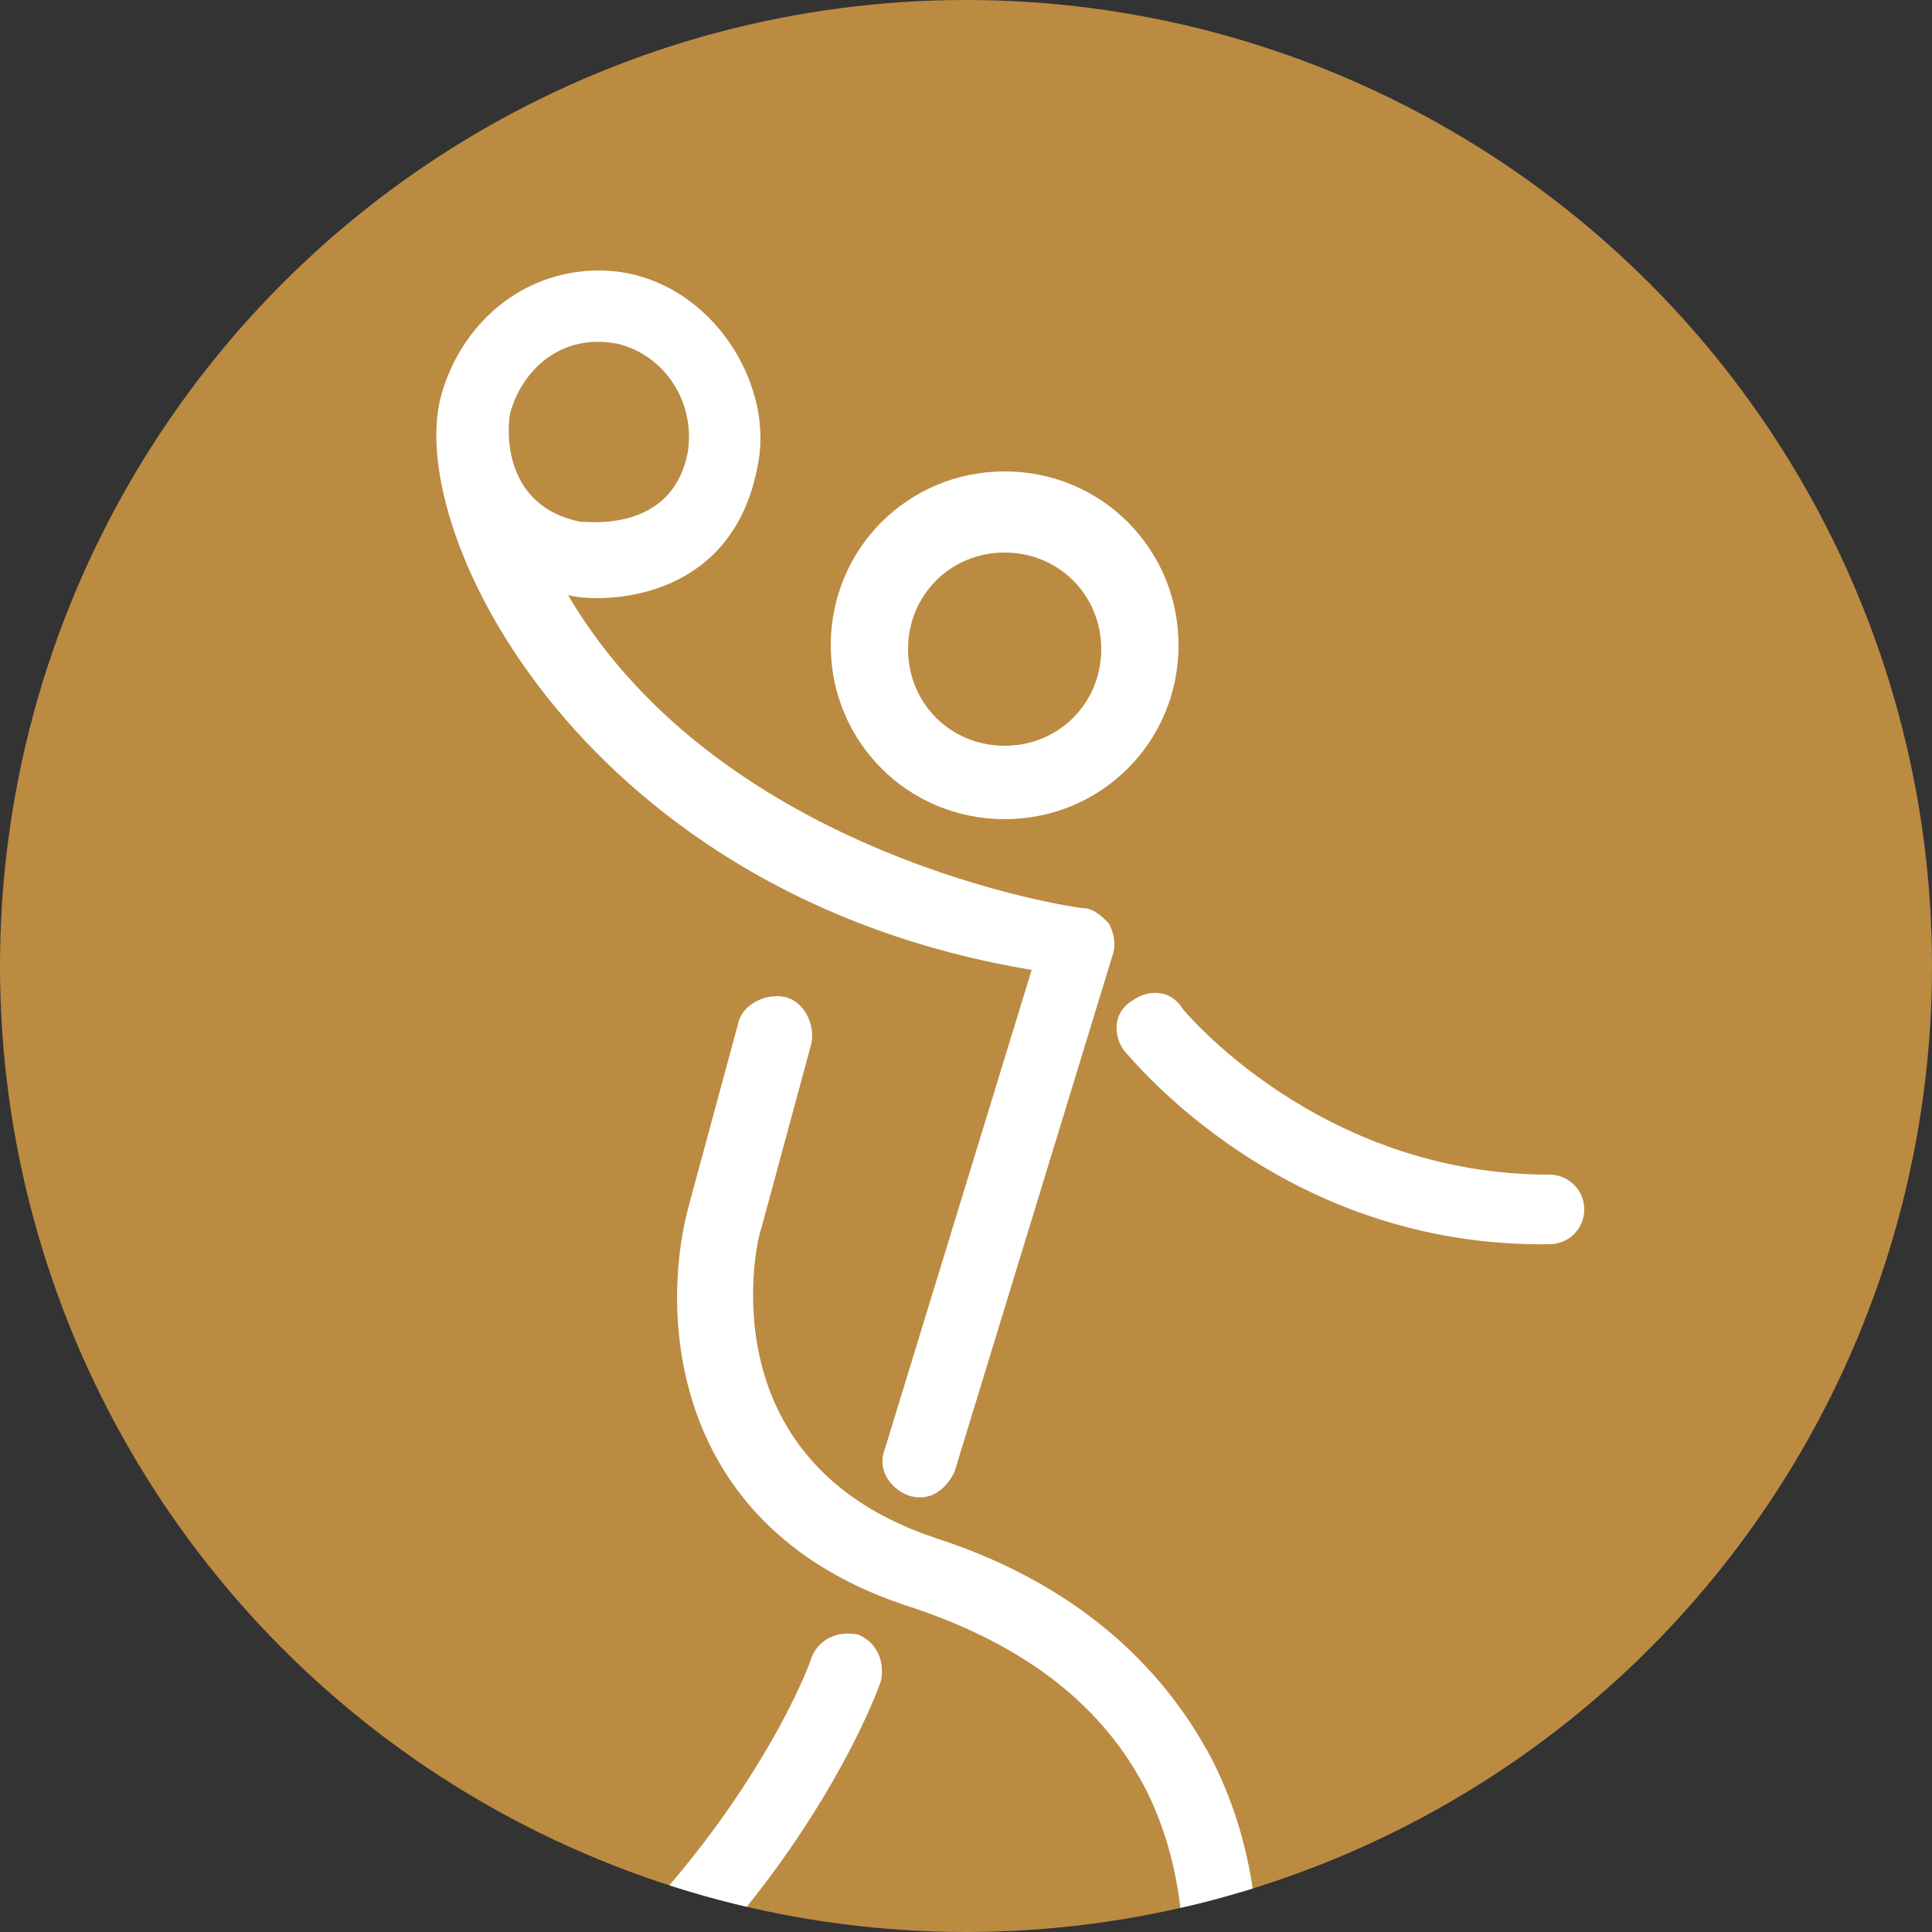 <?xml version="1.0" encoding="utf-8"?>
<!-- Generator: Adobe Illustrator 19.0.0, SVG Export Plug-In . SVG Version: 6.00 Build 0)  -->
<svg version="1.1" id="Layer_1" xmlns="http://www.w3.org/2000/svg" xmlns:xlink="http://www.w3.org/1999/xlink" x="0px" y="0px"
	 width="50px" height="50px" viewBox="0 0 50 50" style="enable-background:new 0 0 50 50;" xml:space="preserve">
<rect x="0" y="0" width="50" height="50" fill="#333333" stroke="none"/>
<style type="text/css">
	.st0{fill:#BB8B42;}
	.st1{clip-path:url(#XMLID_37_);}
	.st2{fill:#FFFFFF;}
</style>
<g>
	<g id="XMLID_35_">
		<circle id="XMLID_55_" class="st0" cx="25" cy="25" r="25"/>
	</g>
	<g>
		<defs>
			<circle id="XMLID_14_" cx="25" cy="25" r="25"/>
		</defs>
		<clipPath id="XMLID_37_">
			<use xlink:href="#XMLID_14_"  style="overflow:visible;"/>
		</clipPath>
		<g class="st1">
			<g>
				<path class="st2" d="M19.6,12.1C20.1,9.8,18.2,7,15.5,7c-2,0-3.6,1.4-4.1,3.3c-0.9,3.6,3.8,12.9,15.3,14.8l-3.8,12.4
					c-0.2,0.5,0.1,1,0.6,1.2c0.6,0.2,1-0.2,1.2-0.6l4.1-13.4c0.1-0.3,0-0.6-0.1-0.8c-0.2-0.2-0.4-0.4-0.7-0.4
					c-0.1,0-9.3-1.3-13.3-8.1C15.4,15.6,18.9,15.7,19.6,12.1z M17.8,11.7c-0.4,2.1-2.6,1.8-2.8,1.8c-1.9-0.4-1.9-2.2-1.8-2.8
					c0.3-1.1,1.3-2.1,2.8-1.8C17.2,9.2,18,10.4,17.8,11.7z"/>
				<path id="XMLID_32_" class="st2" d="M29.1,27.2c-0.3-0.4-0.3-1,0.2-1.3c0.4-0.3,1-0.3,1.3,0.2c0,0,3.5,4.3,9.5,4.3
					c0.5,0,0.9,0.4,0.9,0.9c0,0.5-0.4,0.9-0.9,0.9C33.2,32.3,29.3,27.4,29.1,27.2z"/>
				<path id="XMLID_31_" class="st2" d="M17.8,31.3l1.3-4.8c0.1-0.5,0.7-0.8,1.2-0.7c0.5,0.1,0.8,0.7,0.7,1.2l-1.3,4.8
					c-0.1,0.2-1.5,6,4.5,8c3.4,1.1,5.8,3.1,7.2,5.8c2.3,4.6,0.5,9.7,0.4,9.9c-0.1,0.4-0.6,0.8-1.2,0.6c-0.5-0.2-0.7-0.7-0.6-1.2
					c0,0,1.6-4.6-0.3-8.5c-1.1-2.2-3.1-3.8-6.1-4.8C17.3,39.6,17.1,34,17.8,31.3z"/>
				<path id="XMLID_30_" class="st2" d="M9.5,55.1C18.3,50.3,21,43,21,42.9c0.2-0.5,0.7-0.7,1.2-0.6c0.5,0.2,0.7,0.7,0.6,1.2
					c-0.1,0.3-2.9,8.1-12.4,13.2c-0.1,0.1-0.9,0.3-1.3-0.4C8.9,55.9,9,55.3,9.5,55.1z"/>
			</g>
			<path class="st2" d="M26,21.2c2.5,0,4.5-2,4.5-4.5c0-2.5-2-4.5-4.5-4.5c-2.5,0-4.5,2-4.5,4.5C21.5,19.2,23.5,21.2,26,21.2z
				 M26,19.3c-1.4,0-2.5-1.1-2.5-2.5c0-1.4,1.1-2.5,2.5-2.5c1.4,0,2.5,1.1,2.5,2.5C28.5,18.2,27.4,19.3,26,19.3z"/>
		</g>
	</g>
</g>
</svg>

